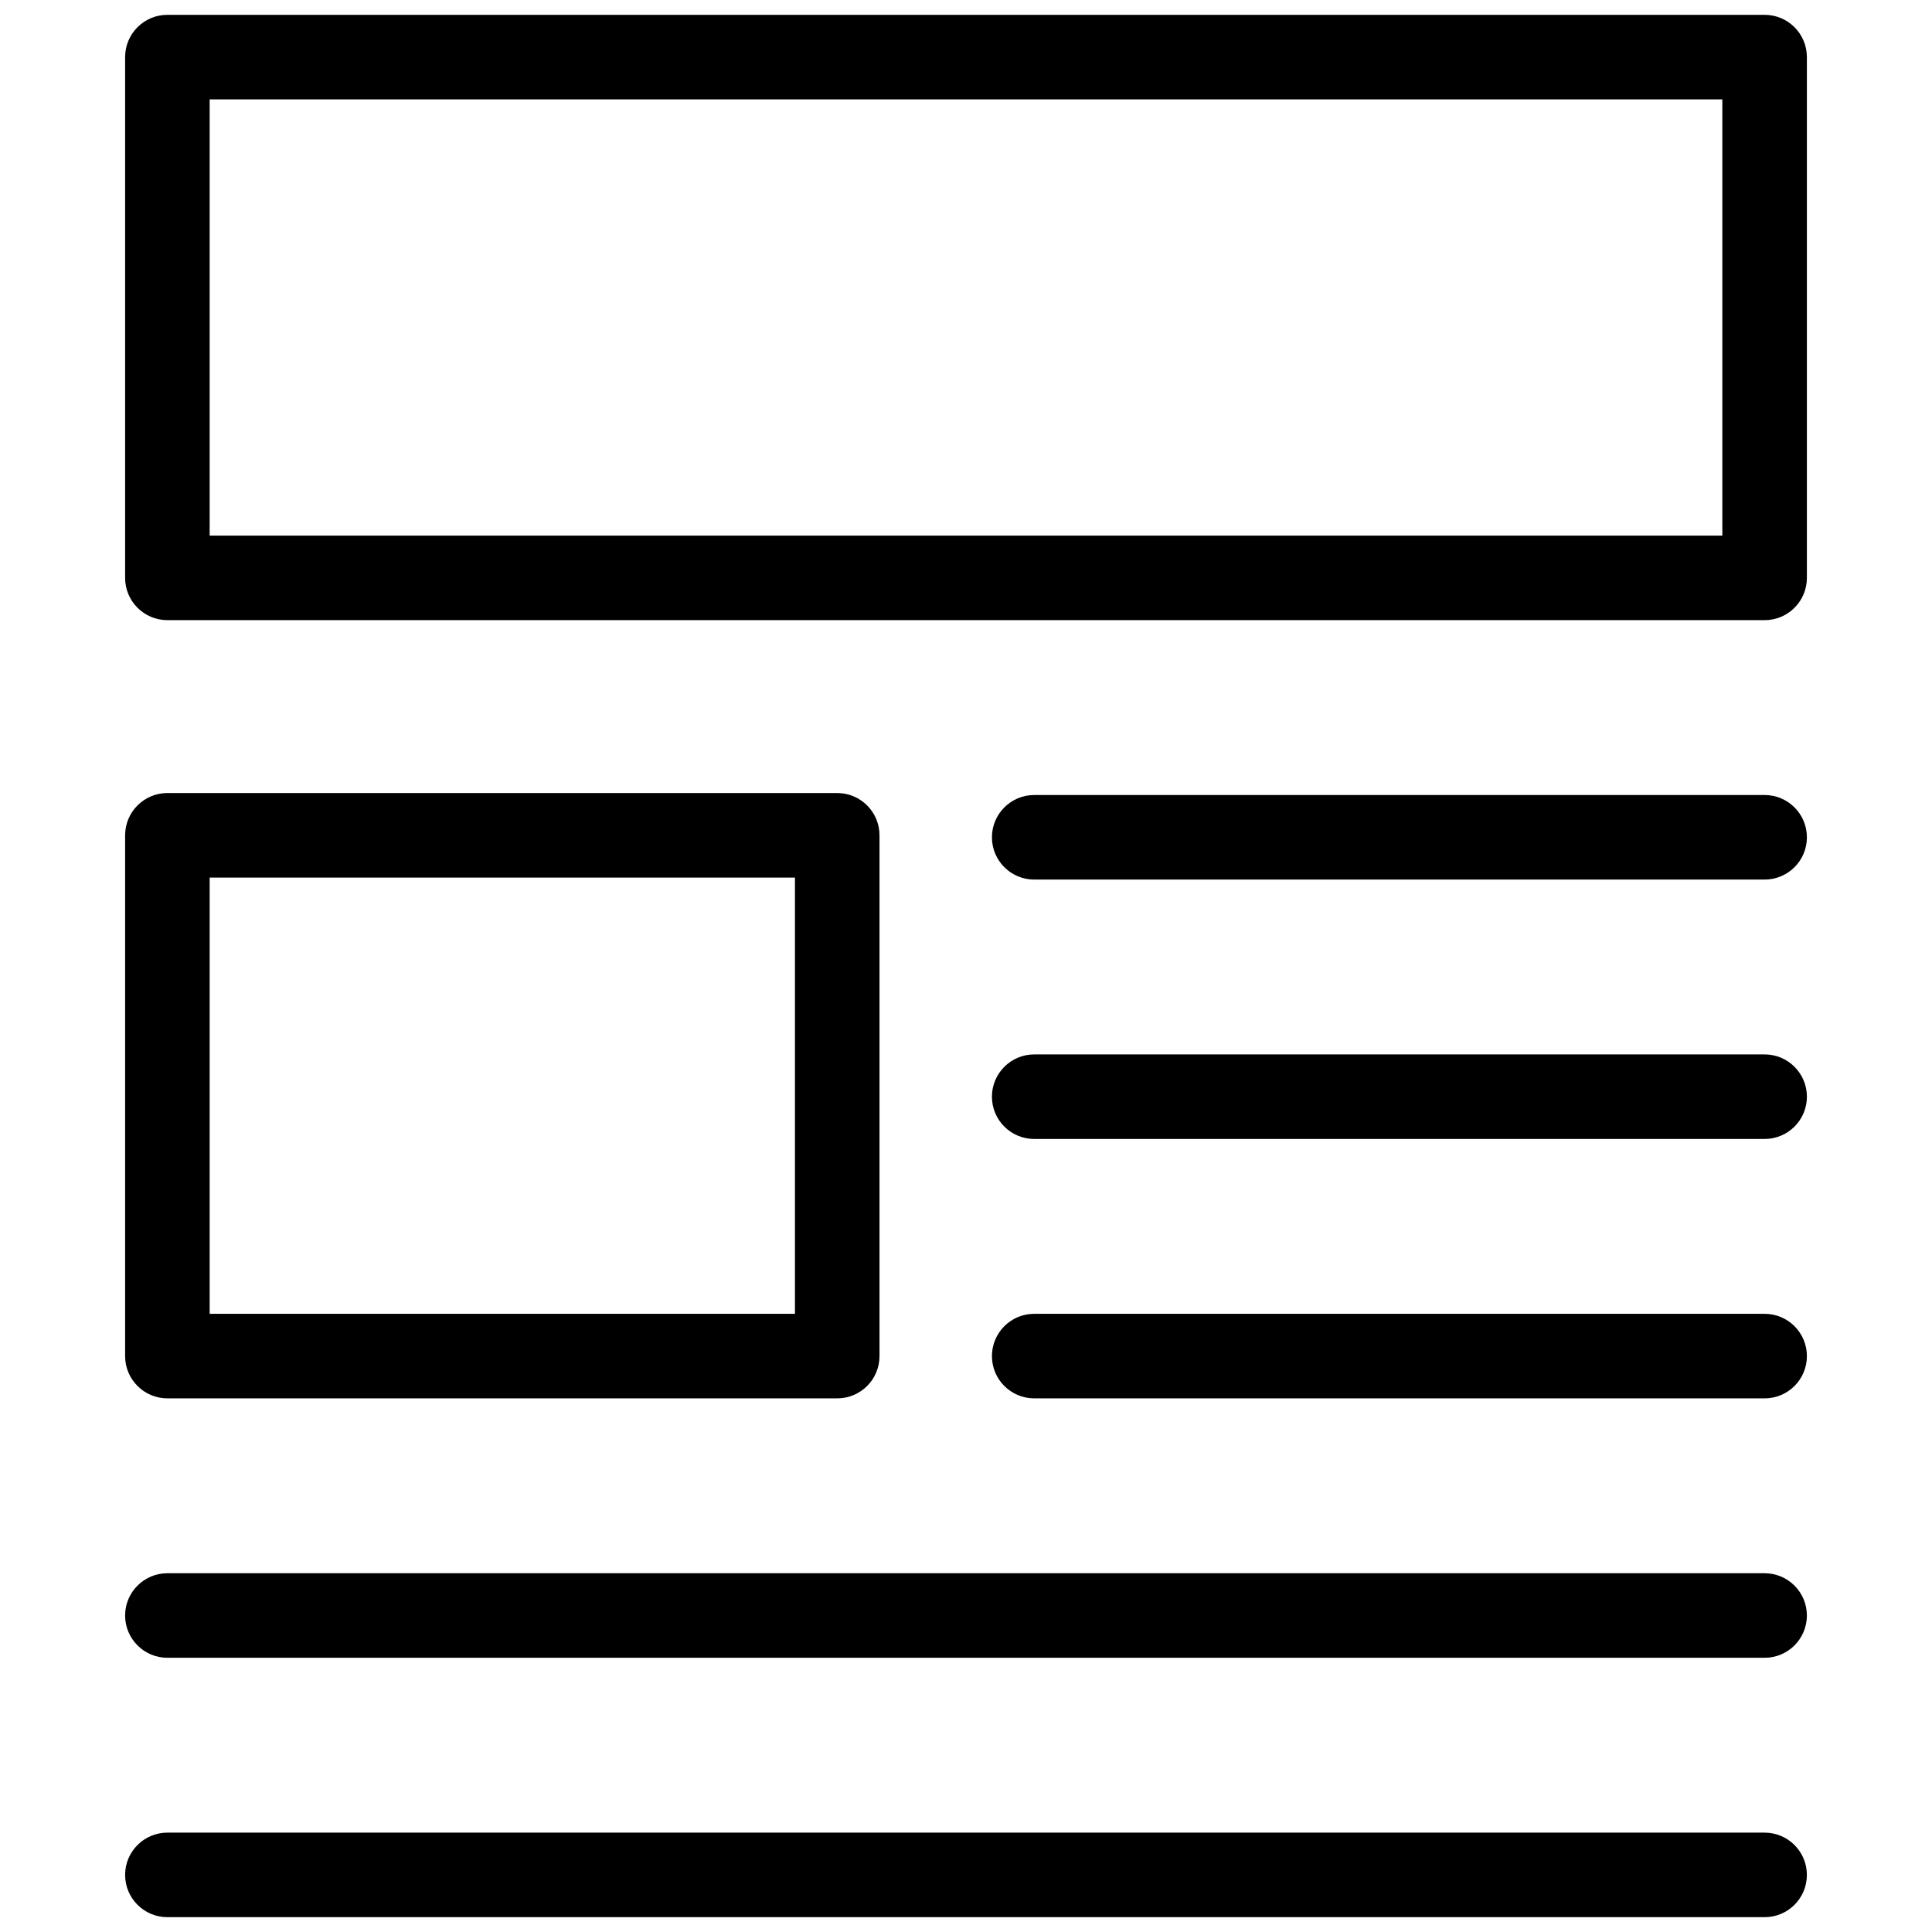 <svg xmlns="http://www.w3.org/2000/svg" xmlns:xlink="http://www.w3.org/1999/xlink" version="1.1" width="256" height="256" viewBox="0 0 256 256" xml:space="preserve">
<desc>Created with Fabric.js 1.7.22</desc>
<defs>
</defs>
<g transform="translate(128 128) scale(0.72 0.72)" style="">
	<g style="stroke: none; stroke-width: 0; stroke-dasharray: none; stroke-linecap: butt; stroke-linejoin: miter; stroke-miterlimit: 10; fill: none; fill-rule: nonzero; opacity: 1;" transform="translate(-175.05 -175.05) scale(3.89 3.89)" >
	<path d="M 38.908 65.455 H 7.218 c -1.104 0 -2 -0.896 -2 -2 V 38.817 c 0 -1.104 0.896 -2 2 -2 h 31.69 c 1.104 0 2 0.896 2 2 v 24.638 C 40.908 64.56 40.013 65.455 38.908 65.455 z M 9.218 61.455 h 27.69 V 40.817 H 9.218 V 61.455 z" style="stroke: none; stroke-width: 1; stroke-dasharray: none; stroke-linecap: butt; stroke-linejoin: miter; stroke-miterlimit: 10; fill: rgb(0,0,0); fill-rule: nonzero; opacity: 1;" transform=" matrix(1 0 0 1 0 0) " stroke-linecap="round" />
	<path d="M 82.782 40.911 H 48.227 c -1.104 0 -2 -0.896 -2 -2 s 0.896 -2 2 -2 h 34.556 c 1.104 0 2 0.896 2 2 S 83.887 40.911 82.782 40.911 z" style="stroke: none; stroke-width: 1; stroke-dasharray: none; stroke-linecap: butt; stroke-linejoin: miter; stroke-miterlimit: 10; fill: rgb(0,0,0); fill-rule: nonzero; opacity: 1;" transform=" matrix(1 0 0 1 0 0) " stroke-linecap="round" />
	<path d="M 82.782 53.183 H 48.227 c -1.104 0 -2 -0.896 -2 -2 s 0.896 -2 2 -2 h 34.556 c 1.104 0 2 0.896 2 2 S 83.887 53.183 82.782 53.183 z" style="stroke: none; stroke-width: 1; stroke-dasharray: none; stroke-linecap: butt; stroke-linejoin: miter; stroke-miterlimit: 10; fill: rgb(0,0,0); fill-rule: nonzero; opacity: 1;" transform=" matrix(1 0 0 1 0 0) " stroke-linecap="round" />
	<path d="M 82.782 65.455 H 48.227 c -1.104 0 -2 -0.896 -2 -2 s 0.896 -2 2 -2 h 34.556 c 1.104 0 2 0.896 2 2 S 83.887 65.455 82.782 65.455 z" style="stroke: none; stroke-width: 1; stroke-dasharray: none; stroke-linecap: butt; stroke-linejoin: miter; stroke-miterlimit: 10; fill: rgb(0,0,0); fill-rule: nonzero; opacity: 1;" transform=" matrix(1 0 0 1 0 0) " stroke-linecap="round" />
	<path d="M 82.782 77.728 H 7.218 c -1.104 0 -2 -0.896 -2 -2 s 0.896 -2 2 -2 h 75.564 c 1.104 0 2 0.896 2 2 S 83.887 77.728 82.782 77.728 z" style="stroke: none; stroke-width: 1; stroke-dasharray: none; stroke-linecap: butt; stroke-linejoin: miter; stroke-miterlimit: 10; fill: rgb(0,0,0); fill-rule: nonzero; opacity: 1;" transform=" matrix(1 0 0 1 0 0) " stroke-linecap="round" />
	<path d="M 82.782 90 H 7.218 c -1.104 0 -2 -0.896 -2 -2 s 0.896 -2 2 -2 h 75.564 c 1.104 0 2 0.896 2 2 S 83.887 90 82.782 90 z" style="stroke: none; stroke-width: 1; stroke-dasharray: none; stroke-linecap: butt; stroke-linejoin: miter; stroke-miterlimit: 10; fill: rgb(0,0,0); fill-rule: nonzero; opacity: 1;" transform=" matrix(1 0 0 1 0 0) " stroke-linecap="round" />
	<path d="M 82.782 28.638 H 7.218 c -1.104 0 -2 -0.896 -2 -2 V 2 c 0 -1.104 0.896 -2 2 -2 h 75.564 c 1.104 0 2 0.896 2 2 v 24.638 C 84.782 27.743 83.887 28.638 82.782 28.638 z M 9.218 24.638 h 71.564 V 4 H 9.218 V 24.638 z" style="stroke: none; stroke-width: 1; stroke-dasharray: none; stroke-linecap: butt; stroke-linejoin: miter; stroke-miterlimit: 10; fill: rgb(0,0,0); fill-rule: nonzero; opacity: 1;" transform=" matrix(1 0 0 1 0 0) " stroke-linecap="round" />
</g>
</g>
</svg>